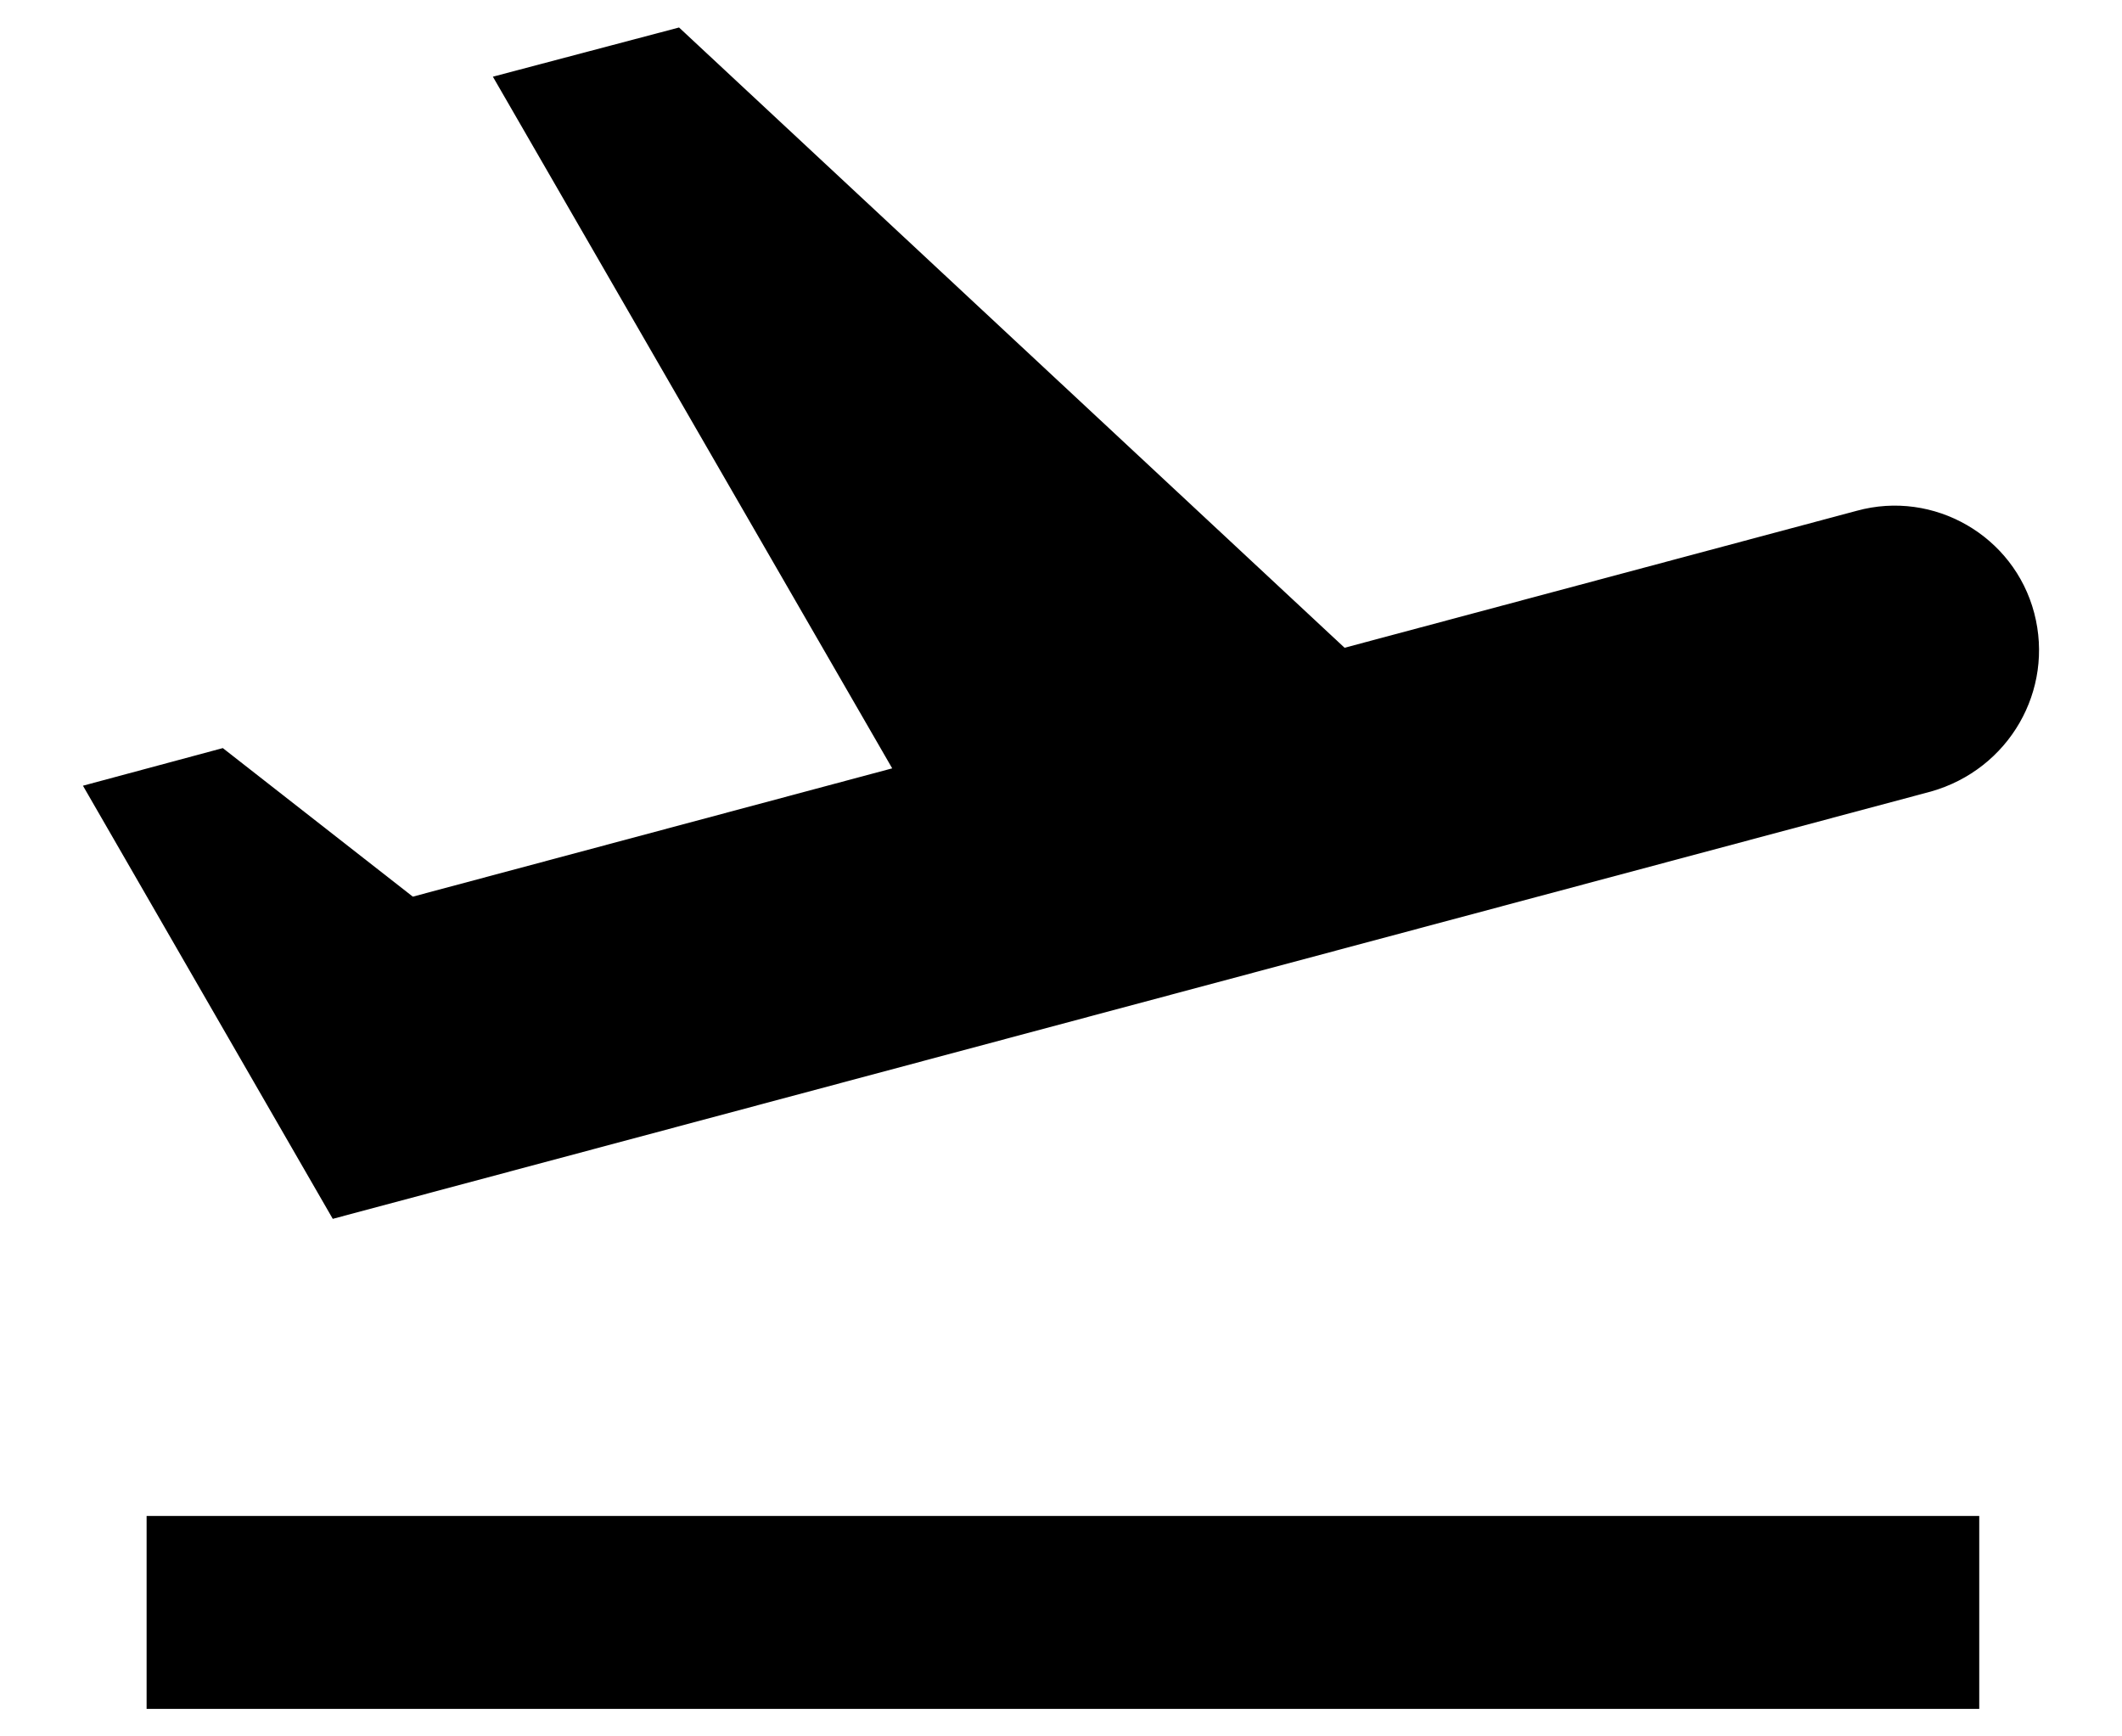 <svg width="22" height="18" viewBox="0 0 22 18" fill="none" xmlns="http://www.w3.org/2000/svg">
<path d="M1.52 15.715H20.52V17.715H1.52V15.715ZM21.09 6.355C20.88 5.555 20.05 5.075 19.25 5.295L13.94 6.715L7.04 0.285L5.11 0.795L9.25 7.965L4.28 9.295L2.31 7.755L0.86 8.145L3.45 12.635L20.02 8.205C20.83 7.975 21.3 7.155 21.09 6.355Z" fill="black"/>
</svg>
